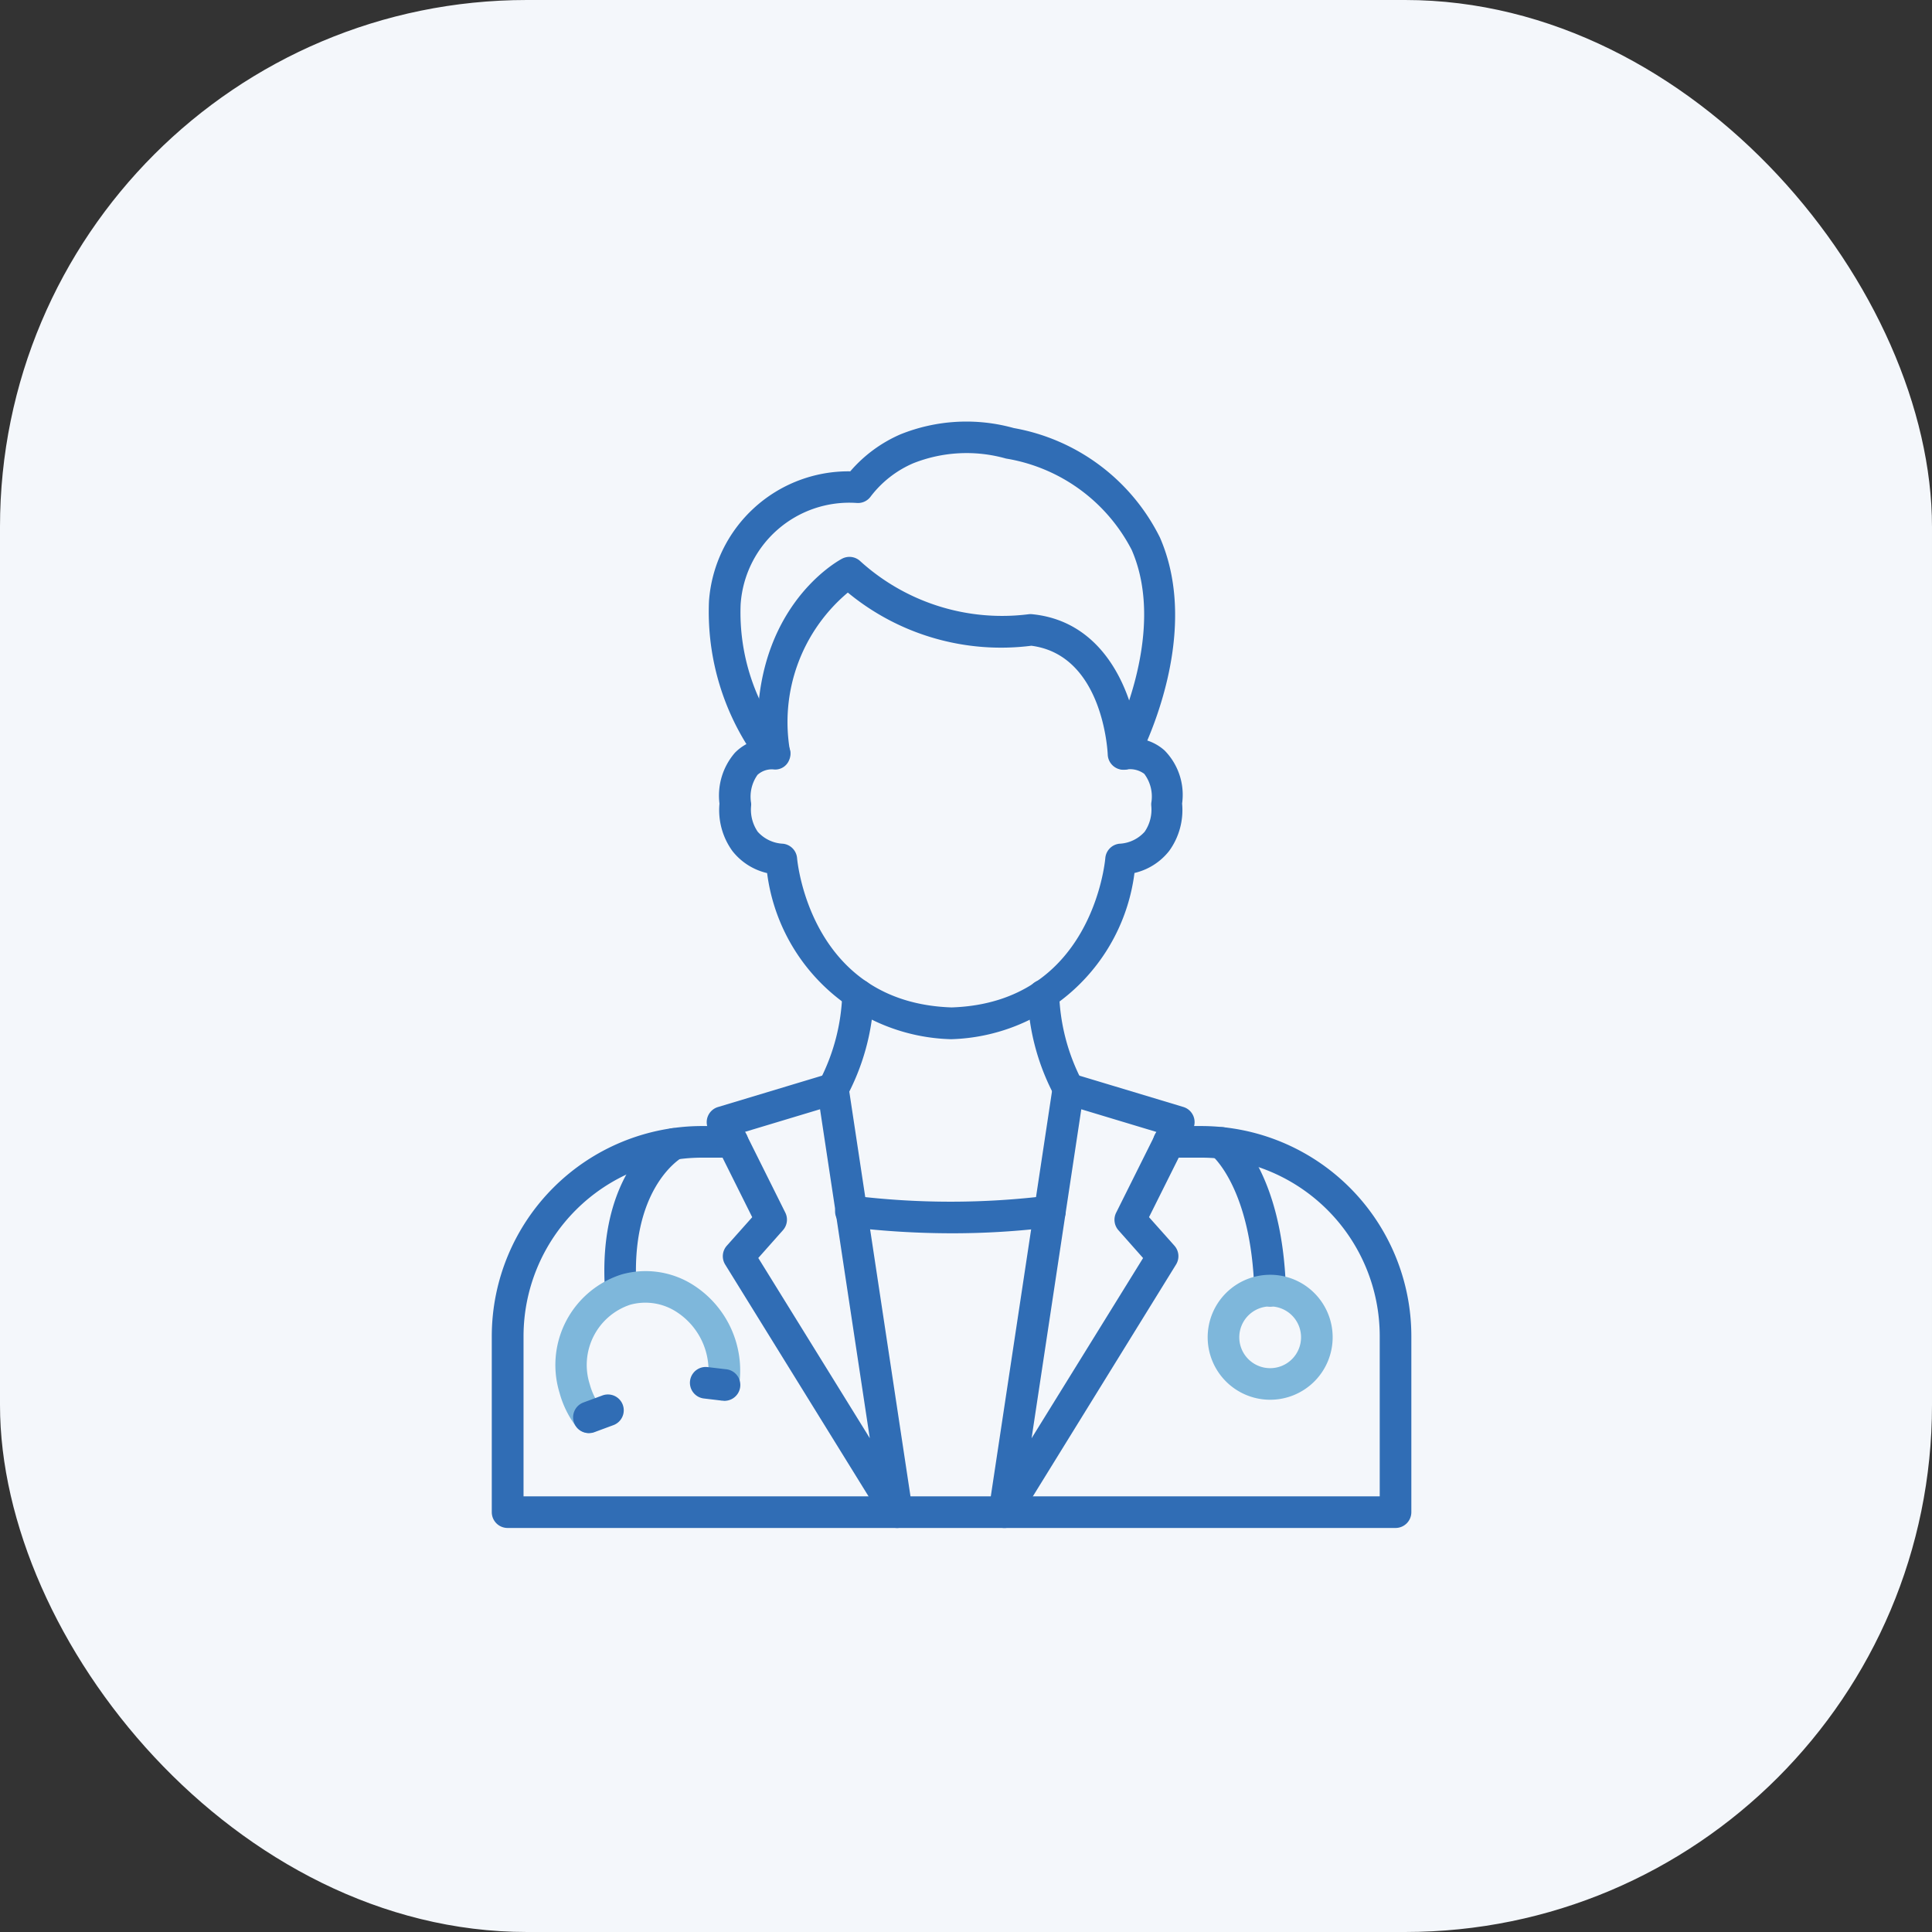 <svg xmlns="http://www.w3.org/2000/svg" width="55" height="55" viewBox="0 0 55 55"><rect x="0" y="0" width="55" height="55" fill="#333333" stroke="none"/><defs><style>.a{fill:#f4f7fb;}.b{fill:#306db5;}.c{fill:#7eb7db;}</style></defs><g transform="translate(-820 -497)"><g transform="translate(-319.5 -348)"><g transform="translate(1139.5 845)"><rect class="a" width="55" height="55" rx="15"/></g></g><g transform="translate(826.089 507.002)"><path class="b" d="M28.539,19.582a5.422,5.422,0,0,1-5.24-4.729,1.762,1.762,0,0,1-.987-.627,1.983,1.983,0,0,1-.369-1.35,1.862,1.862,0,0,1,.439-1.448,1.362,1.362,0,0,1,.328-.247,7.157,7.157,0,0,1-1.066-4.065,3.98,3.98,0,0,1,4.022-3.7,3.966,3.966,0,0,1,1.426-1.052,5.025,5.025,0,0,1,3.23-.18A5.769,5.769,0,0,1,34.482,5.3c.945,2.166.116,4.659-.36,5.779a1.378,1.378,0,0,1,.491.282,1.8,1.8,0,0,1,.5,1.512,1.98,1.98,0,0,1-.369,1.35,1.764,1.764,0,0,1-.987.627A5.415,5.415,0,0,1,28.539,19.582ZM23.462,11.9a.609.609,0,0,0-.435.155,1.072,1.072,0,0,0-.184.8.462.462,0,0,1,0,.09,1.111,1.111,0,0,0,.189.731,1.027,1.027,0,0,0,.72.341.45.45,0,0,1,.4.409c.015.167.414,4.12,4.4,4.251,3.96-.13,4.361-4.083,4.375-4.252a.45.45,0,0,1,.4-.408,1.026,1.026,0,0,0,.72-.341,1.113,1.113,0,0,0,.189-.735.471.471,0,0,1,0-.087,1.072,1.072,0,0,0-.2-.826.683.683,0,0,0-.489-.128.45.45,0,0,1-.475-.656c.017-.031,1.665-3.16.606-5.591A4.925,4.925,0,0,0,30.1,3.052a4.121,4.121,0,0,0-2.643.135,3.026,3.026,0,0,0-1.212.949.446.446,0,0,1-.4.18,3.1,3.1,0,0,0-3.3,2.892h0a5.947,5.947,0,0,0,1.295,3.935.45.45,0,0,1,.085.495.426.426,0,0,1-.426.266Z" transform="translate(-7.55 0)"/><path class="b" d="M35.141,16.627a.45.45,0,0,1-.45-.431c-.005-.117-.145-2.835-2.174-3.1a6.851,6.851,0,0,1-5.225-1.514,4.814,4.814,0,0,0-1.641,4.541.45.45,0,0,1-.895.081c-.373-4.1,2.262-5.529,2.374-5.587a.45.45,0,0,1,.519.074A6.009,6.009,0,0,0,32.431,12.2a.5.5,0,0,1,.125,0c2.288.238,2.986,2.7,3.036,3.96a.45.45,0,0,1-.431.467Z" transform="translate(-9.245 -4.715)"/><path class="b" d="M33.639,58.013H8.361a.45.45,0,0,1-.45-.45V52.547A5.988,5.988,0,0,1,13.9,46.571h.864a.45.45,0,1,1,0,.9H13.9a5.087,5.087,0,0,0-5.085,5.076v4.566H33.189V52.547a5.082,5.082,0,0,0-5.076-5.076h-.926a.45.45,0,1,1,0-.9h.926a5.985,5.985,0,0,1,5.976,5.976v5.016A.45.45,0,0,1,33.639,58.013Z" transform="translate(0 -24.517)"/><path class="b" d="M39.792,56.169a.45.45,0,0,1-.445-.517L41.168,43.6a.45.45,0,0,1,.575-.364l3.143.947a.45.45,0,0,1,.274.63L43.909,47.32l.724.813a.45.45,0,0,1,.045.536l-4.5,7.286A.45.45,0,0,1,39.792,56.169Zm2.189-11.92-1.415,9.365,3.174-5.13-.7-.79a.45.45,0,0,1-.067-.5l1.147-2.3Z" transform="translate(-17.288 -22.672)"/><path class="b" d="M26.924,56.17a.45.45,0,0,1-.383-.213l-4.506-7.285a.45.45,0,0,1,.045-.536l.724-.813-1.249-2.506a.45.45,0,0,1,.274-.63l3.143-.947a.45.45,0,0,1,.574.364l1.822,12.051a.45.45,0,0,1-.444.516Zm-3.947-7.686,3.174,5.13L24.735,44.25l-2.135.643,1.146,2.3a.45.45,0,0,1-.067.5Z" transform="translate(-7.479 -22.674)"/><path class="b" d="M32.959,52.042a24.4,24.4,0,0,1-2.911-.176.45.45,0,1,1,.107-.893,22.686,22.686,0,0,0,5.538,0,.45.45,0,1,1,.112.893A22.724,22.724,0,0,1,32.959,52.042Z" transform="translate(-11.951 -26.935)"/><path class="b" d="M42.971,40.872a.45.45,0,0,1-.36-.182,6.533,6.533,0,0,1-.8-2.9.45.45,0,0,1,.423-.475.455.455,0,0,1,.475.423,5.745,5.745,0,0,0,.626,2.414.45.45,0,0,1-.36.717Z" transform="translate(-18.645 -19.427)"/><path class="b" d="M28.946,40.87a.45.45,0,0,1-.36-.717,5.738,5.738,0,0,0,.626-2.414.451.451,0,1,1,.9.052,6.57,6.57,0,0,1-.8,2.9.45.45,0,0,1-.365.182Z" transform="translate(-11.324 -19.425)"/><path class="b" d="M54.918,51.745a.45.45,0,0,1-.45-.437c-.084-2.93-1.2-3.852-1.209-3.861a.453.453,0,0,1-.078-.63.447.447,0,0,1,.623-.086c.059.045,1.466,1.137,1.564,4.551a.45.45,0,0,1-.436.463Z" transform="translate(-24.849 -24.556)"/><path class="c" d="M54.985,59.539a1.779,1.779,0,1,1,1.778-1.779,1.779,1.779,0,0,1-1.778,1.779Zm0-2.657a.879.879,0,1,0,.878.879.879.879,0,0,0-.878-.879Z" transform="translate(-24.914 -29.693)"/><path class="b" d="M15.505,51.776a.45.45,0,0,1-.45-.418c-.245-3.453,1.658-4.557,1.739-4.6a.45.45,0,0,1,.442.784c-.068.041-1.485.915-1.284,3.755a.45.45,0,0,1-.417.481Z" transform="translate(-3.918 -24.586)"/><path class="c" d="M12.89,60.357a.45.45,0,0,1-.36-.177,2.813,2.813,0,0,1-.477-.967,2.705,2.705,0,0,1,1.768-3.371,2.52,2.52,0,0,1,1.935.239,2.888,2.888,0,0,1,1.4,2.975.45.45,0,1,1-.888-.148,1.99,1.99,0,0,0-.957-2.043,1.628,1.628,0,0,0-1.25-.159,1.806,1.806,0,0,0-1.147,2.266,1.92,1.92,0,0,0,.327.661.45.45,0,0,1-.358.722Z" transform="translate(-2.213 -29.564)"/><path class="b" d="M21.405,62.766a.359.359,0,0,1-.054,0l-.507-.06a.45.45,0,1,1,.106-.894l.507.06a.45.45,0,0,1-.053.9Z" transform="translate(-6.895 -32.896)"/><path class="b" d="M13.508,64.655a.45.45,0,0,1-.157-.872l.54-.2a.45.45,0,1,1,.315.844l-.54.2a.45.45,0,0,1-.158.028Z" transform="translate(-2.831 -33.859)"/></g></g></svg>